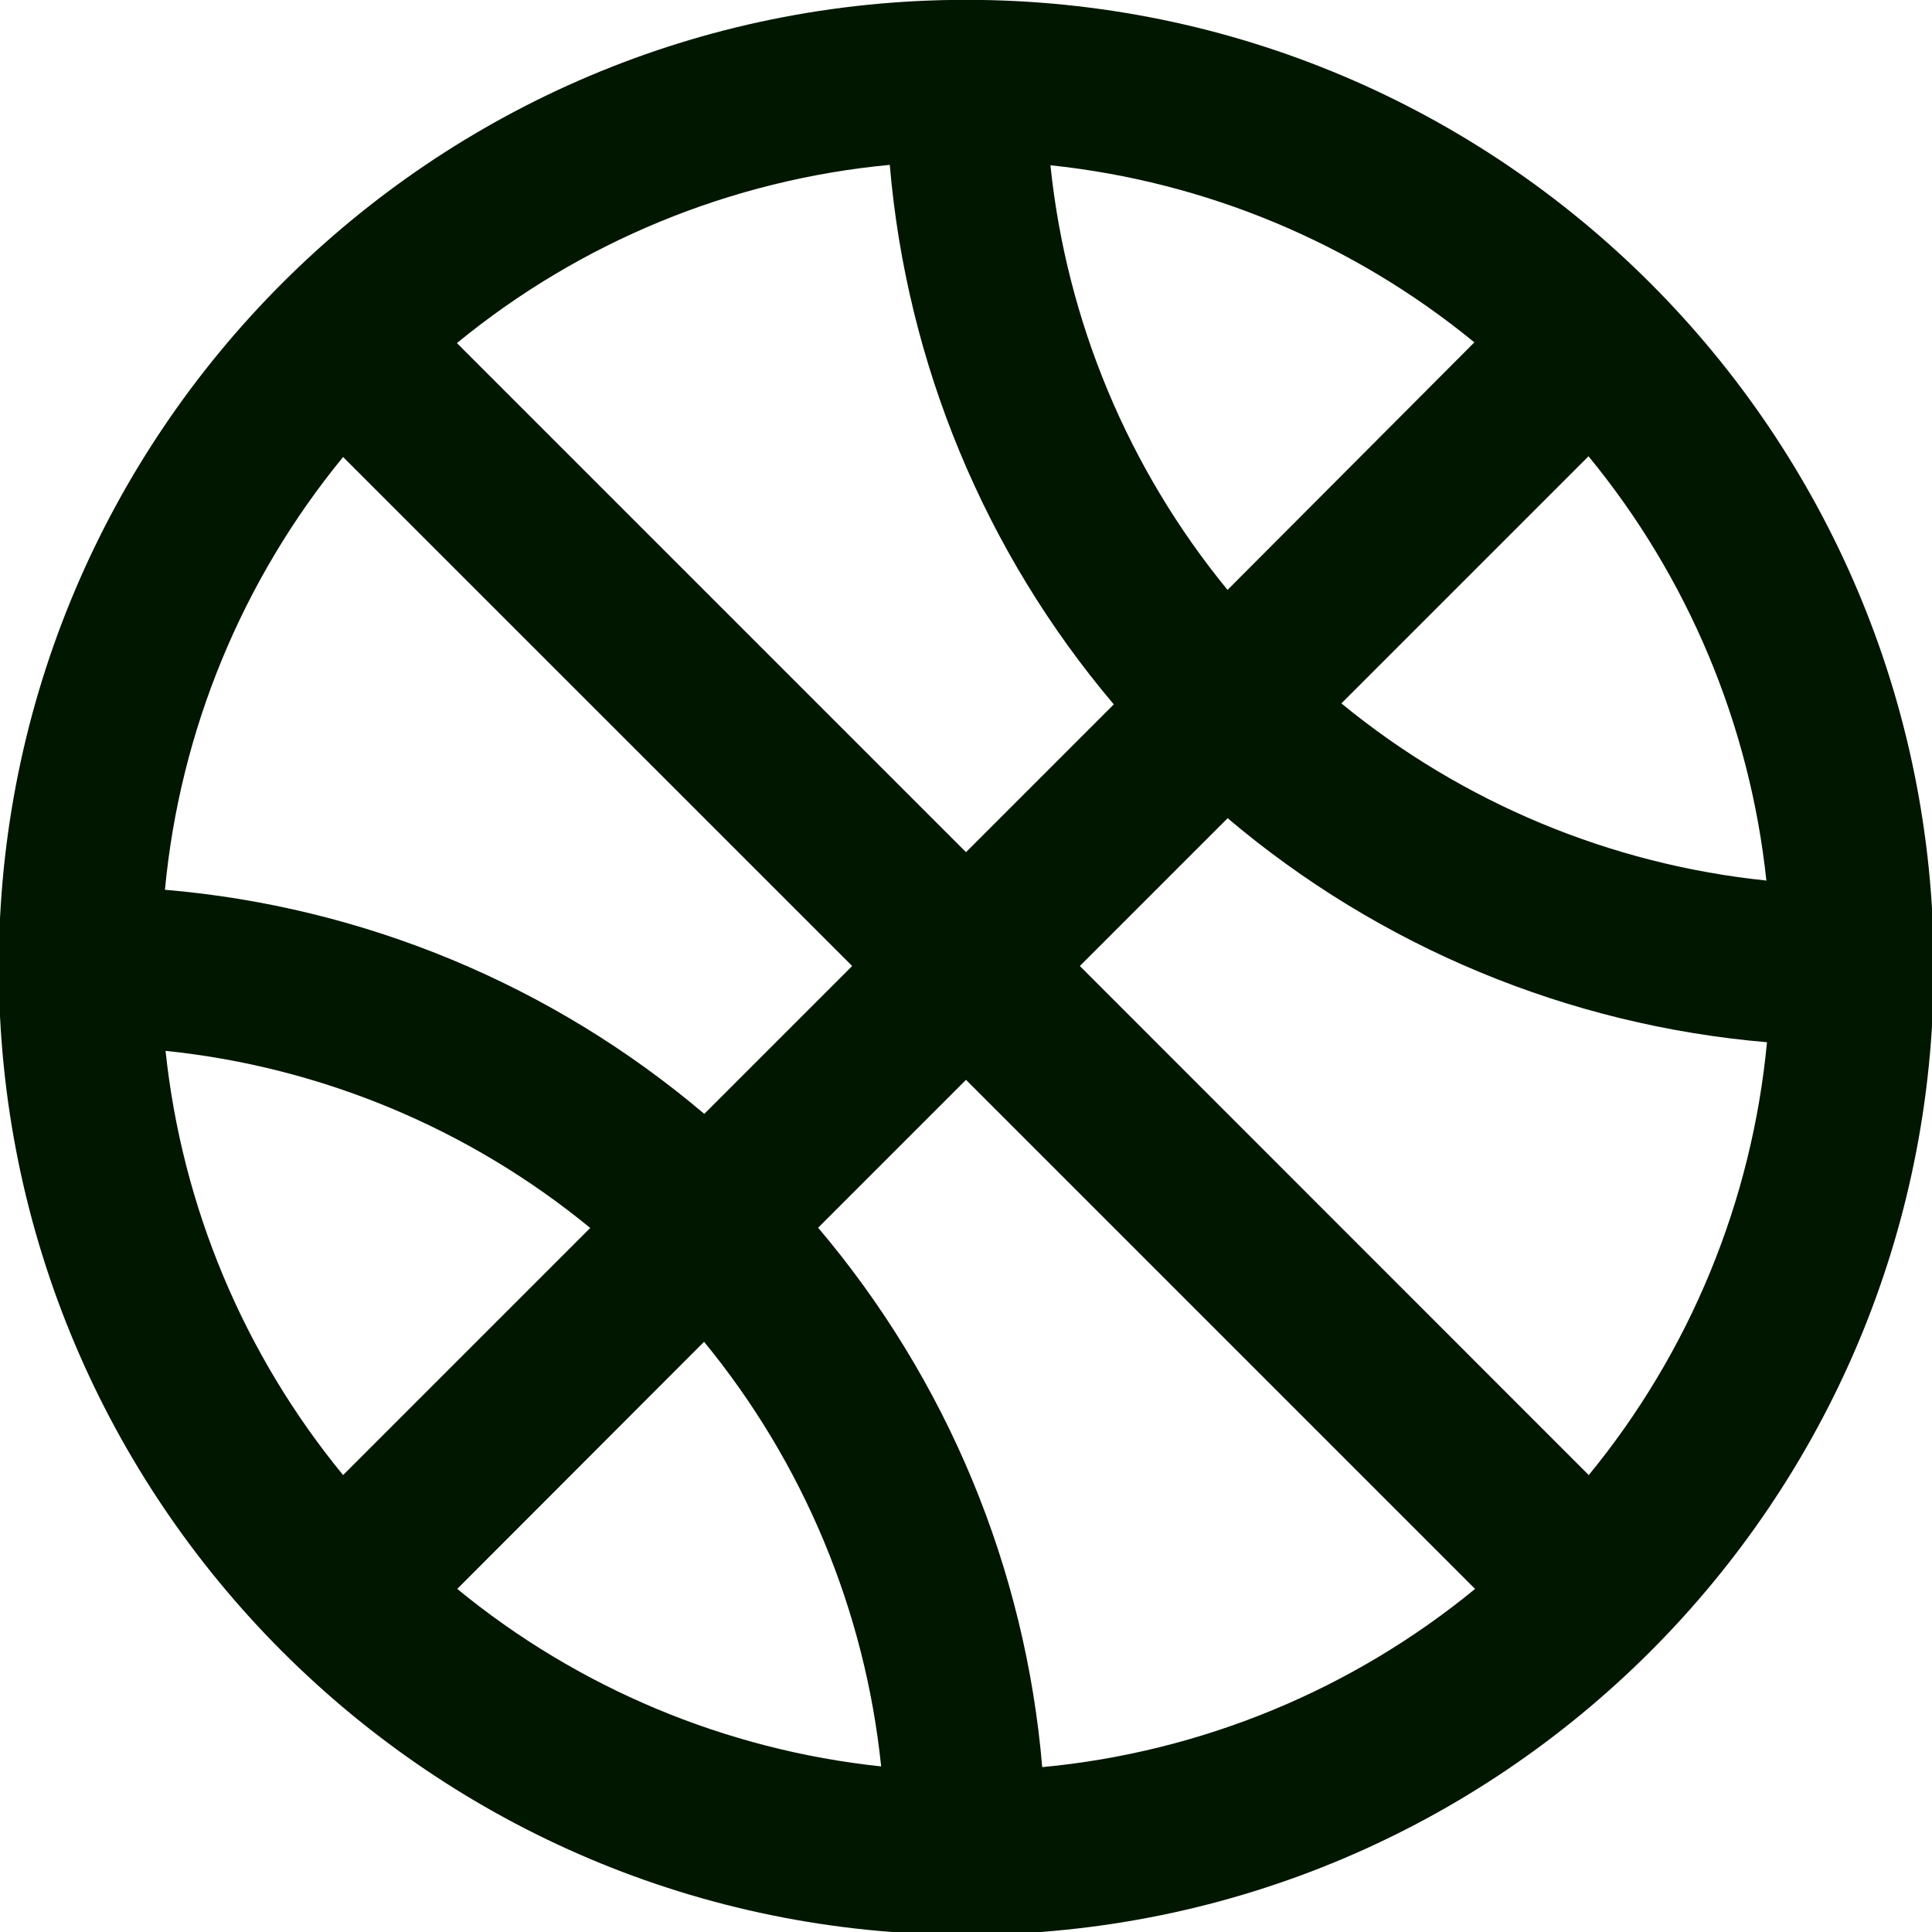 <svg width="24" height="24" viewBox="0 0 24 24" fill="none" xmlns="http://www.w3.org/2000/svg">
<g clip-path="url(#clip0_195_76374)">
<path d="M12.003 -0.002C5.366 -0.002 -0.015 5.379 -0.015 12.016C-0.015 18.654 5.366 24.035 12.003 24.035C18.641 24.035 24.022 18.654 24.022 12.016C24.022 5.379 18.641 -0.002 12.003 -0.002ZM21.943 10.942L21.938 10.938C20.002 10.737 18.168 9.972 16.663 8.738L19.733 5.668C20.97 7.172 21.738 9.006 21.943 10.942ZM18.315 4.253L15.249 7.328C14.015 5.823 13.249 3.989 13.049 2.053C14.982 2.256 16.812 3.021 18.315 4.253ZM11.053 2.048C11.263 4.517 12.235 6.859 13.836 8.75L12 10.586L5.676 4.262C7.208 3.005 9.08 2.234 11.053 2.048ZM4.262 5.677L4.257 5.672L4.262 5.676C4.262 5.676 4.262 5.676 4.262 5.677L10.586 12L8.749 13.837C6.859 12.235 4.518 11.262 2.049 11.053C2.235 9.081 3.006 7.209 4.262 5.677ZM2.057 13.058V13.054C3.993 13.254 5.827 14.019 7.332 15.254L4.262 18.324C3.029 16.822 2.262 14.991 2.057 13.058ZM5.68 19.738L8.746 16.668C9.981 18.173 10.746 20.007 10.946 21.943C9.013 21.738 7.182 20.971 5.68 19.738ZM12.947 21.952C12.738 19.483 11.765 17.141 10.163 15.251L12 13.414L18.324 19.738C16.792 20.995 14.92 21.766 12.947 21.952ZM19.736 18.324L13.414 12L15.25 10.164C17.14 11.764 19.482 12.737 21.95 12.947C21.764 14.92 20.993 16.792 19.736 18.324Z" fill="#021700"/>
</g>
<defs>
<clipPath id="clip0_195_76374">
<rect width="24" height="24" fill="white"/>
</clipPath>
</defs>
</svg>

